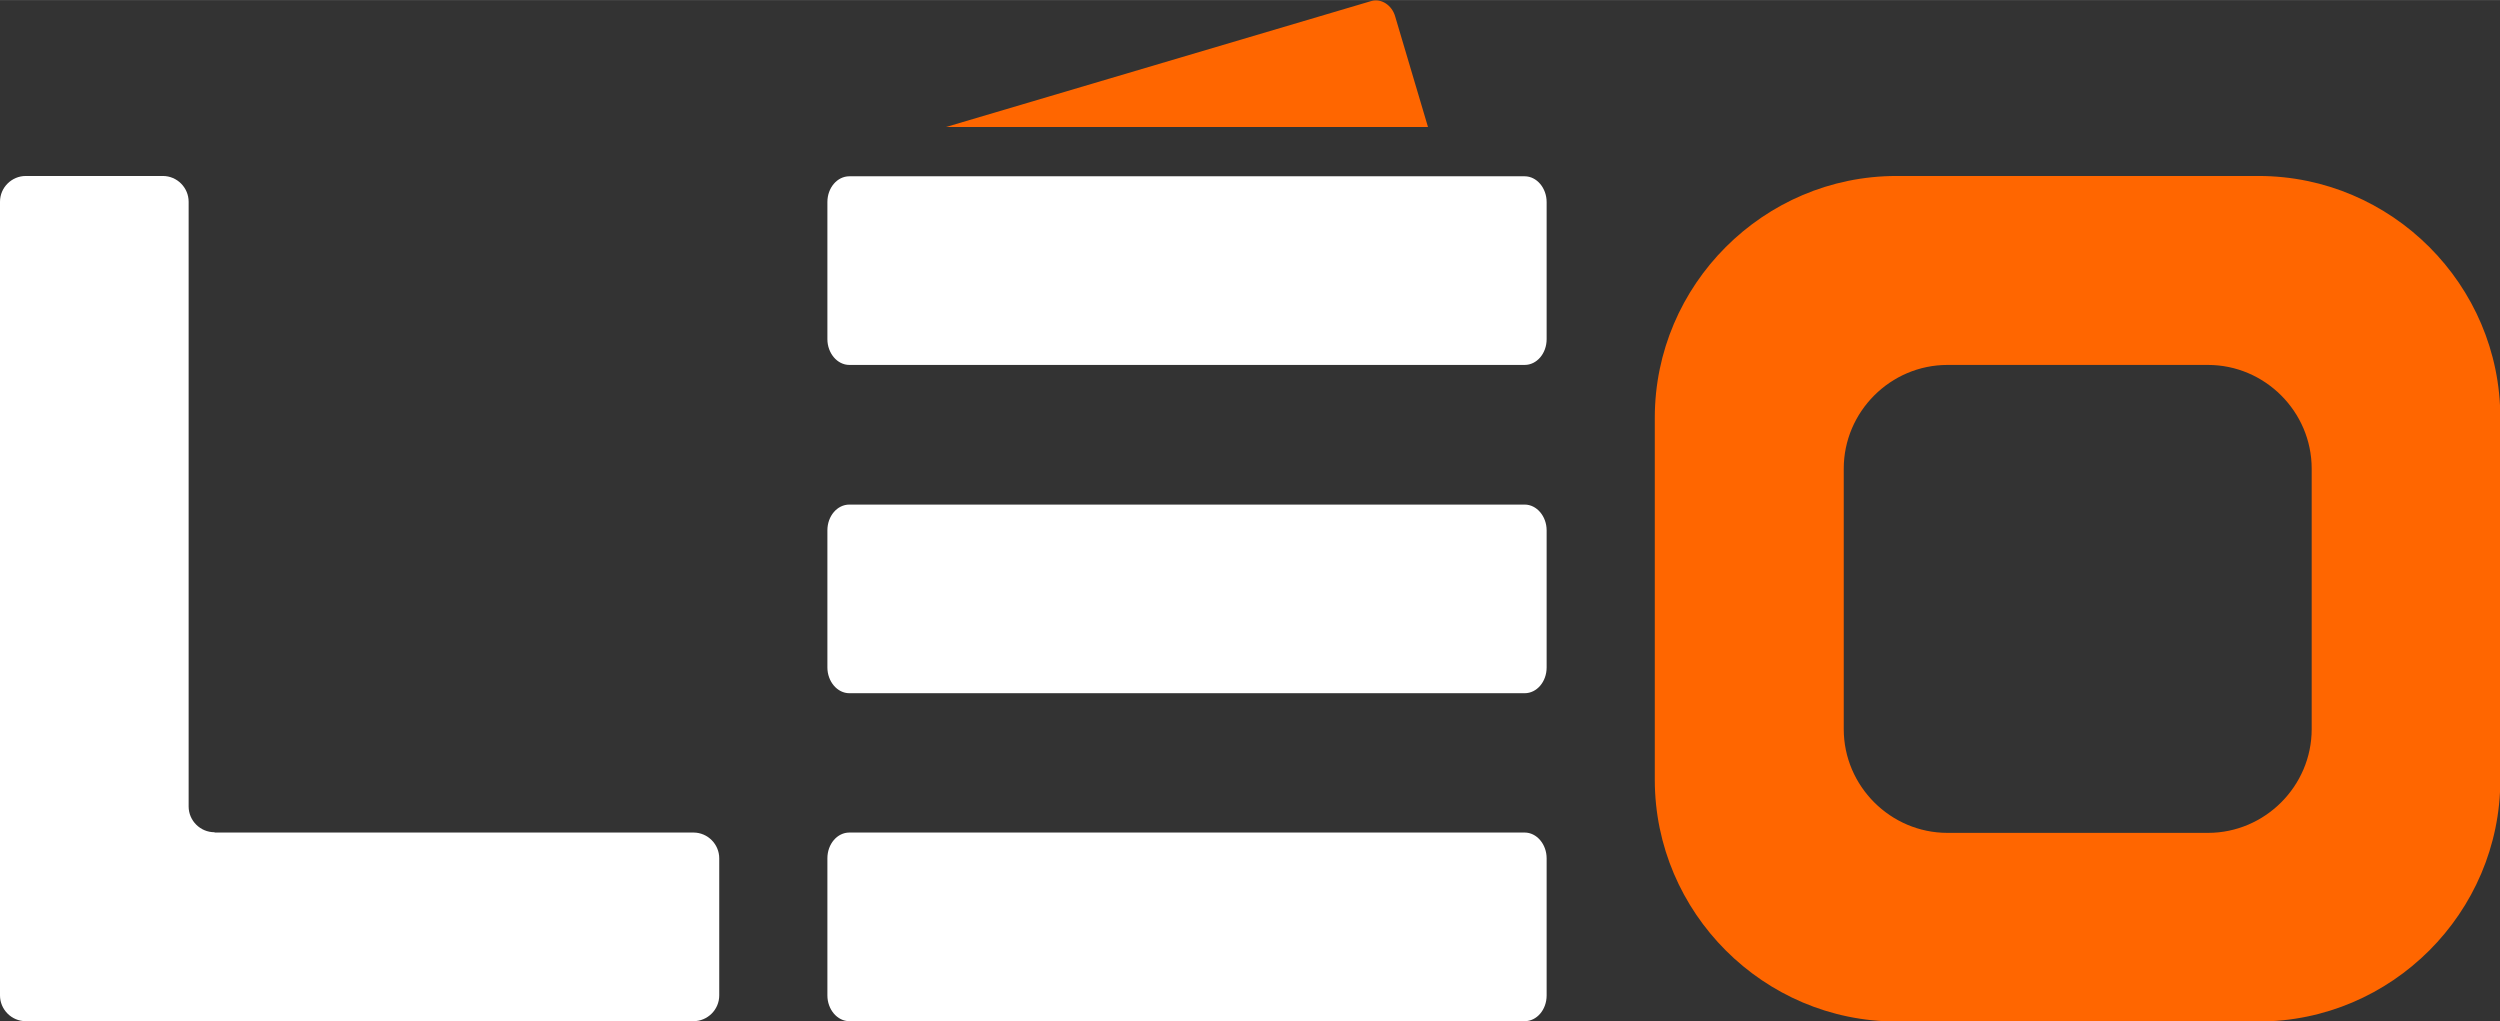 <?xml version="1.0" encoding="UTF-8"?>
<!DOCTYPE svg PUBLIC "-//W3C//DTD SVG 1.1//EN" "http://www.w3.org/Graphics/SVG/1.1/DTD/svg11.dtd">
<!-- Creator: CorelDRAW 2020 (64 Bit) -->
<svg xmlns="http://www.w3.org/2000/svg" xml:space="preserve" width="24.519mm" height="10.016mm" version="1.1" style="shape-rendering:geometricPrecision; text-rendering:geometricPrecision; image-rendering:optimizeQuality; fill-rule:evenodd; clip-rule:evenodd"
viewBox="0 0 78.59 32.1"
 xmlns:xlink="http://www.w3.org/1999/xlink"
 xmlns:xodm="http://www.corel.com/coreldraw/odm/2003">
 <rect x="0" y="0" width="78.59" height="32.1" fill="#333333" stroke="none"/>
 <defs>
  <style type="text/css">
   <![CDATA[
    .fil0 {fill:#FF6600}
    .fil1 {fill:white}
   ]]>
  </style>
 </defs>
 <g id="Camada_x0020_1">
  <path class="fil0" d="M59.62 5.53l11.38 0c4.18,0 7.6,3.42 7.6,7.6l0 11.38c0,4.18 -3.42,7.6 -7.6,7.6l-11.38 0c-4.18,0 -7.6,-3.42 -7.6,-7.6l0 -11.38c0,-4.18 3.42,-7.6 7.6,-7.6zm1.6 5.94l8.19 0c1.79,0 3.26,1.47 3.26,3.26l0 8.19c0,1.79 -1.47,3.26 -3.26,3.26l-8.19 0c-1.79,0 -3.26,-1.47 -3.26,-3.26l0 -8.19c0,-1.79 1.47,-3.26 3.26,-3.26z"/>
  <path class="fil1" d="M26.7 26.17l21.23 0c0.38,0 0.69,0.37 0.69,0.81l0 4.31c0,0.45 -0.31,0.81 -0.69,0.81l-21.23 0c-0.38,0 -0.69,-0.37 -0.69,-0.81l0 -4.31c0,-0.45 0.31,-0.81 0.69,-0.81zm0 -20.63l21.23 0c0.38,0 0.69,0.37 0.69,0.81l0 4.31c0,0.45 -0.31,0.81 -0.69,0.81l-21.23 0c-0.38,0 -0.69,-0.37 -0.69,-0.81l0 -4.31c0,-0.45 0.31,-0.81 0.69,-0.81zm0 10.32l21.23 0c0.38,0 0.69,0.37 0.69,0.81l0 4.31c0,0.45 -0.31,0.81 -0.69,0.81l-21.23 0c-0.38,0 -0.69,-0.37 -0.69,-0.81l0 -4.31c0,-0.45 0.31,-0.81 0.69,-0.81z"/>
  <path class="fil1" d="M6.75 26.17l15.05 0c0.45,0 0.81,0.37 0.81,0.81l0 4.31c0,0.45 -0.37,0.81 -0.81,0.81l-20.99 0c-0.45,0 -0.81,-0.37 -0.81,-0.81l0 -24.95c0,-0.45 0.37,-0.81 0.81,-0.81l4.31 0c0.45,0 0.81,0.37 0.81,0.81l0 19.01c0,0.45 0.37,0.81 0.81,0.81z"/>
  <path class="fil0" d="M29.74 3.99l13.37 -3.96c0.31,-0.09 0.65,0.13 0.75,0.49l1.03 3.47 -15.16 0z"/>
 </g>
</svg>
